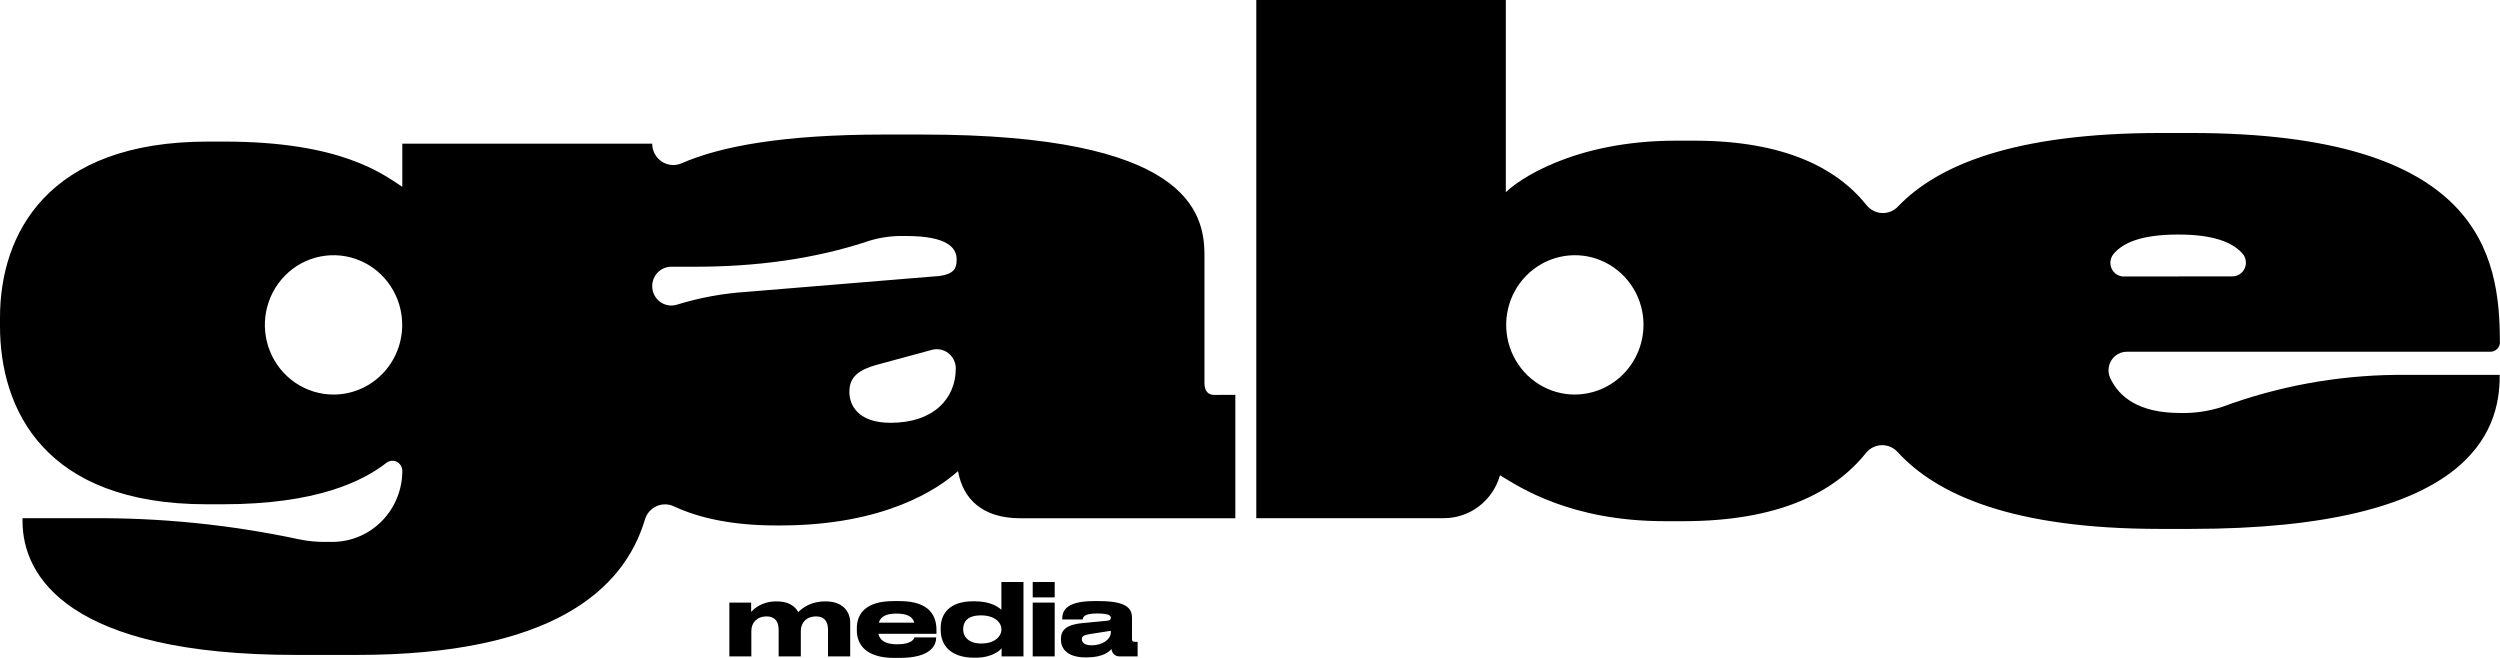 <svg class="logo" viewBox="0 0 190 50" fill="none" xmlns="http://www.w3.org/2000/svg">
    <path d="M92.269 30.014C91.8 30.014 91.539 29.694 91.539 29.117V19.389C91.539 16.049 90.17 10.226 70.146 10.226H67.17C59.564 10.226 54.79 11.105 51.797 12.412C51.553 12.517 51.288 12.56 51.024 12.536C50.76 12.512 50.507 12.422 50.285 12.274C50.064 12.126 49.883 11.924 49.758 11.688C49.633 11.451 49.567 11.186 49.568 10.917H30.575V14.201C29.064 13.197 25.88 10.761 17.061 10.761H15.811C3.603 10.747 0 17.787 0 24.135V24.774C0 31.073 3.339 38.325 15.705 38.325H16.907C24.099 38.325 27.582 36.563 29.373 35.173C29.485 35.088 29.618 35.035 29.758 35.023C29.897 35.01 30.037 35.037 30.163 35.101C30.288 35.165 30.393 35.264 30.465 35.385C30.538 35.507 30.576 35.646 30.575 35.788C30.575 37.219 30.015 38.592 29.017 39.604C28.02 40.616 26.667 41.184 25.256 41.184H24.784C24.102 41.195 23.421 41.13 22.753 40.993C17.514 39.873 12.169 39.333 6.815 39.385H1.712V39.611C1.712 43.78 5.157 49.774 22.479 49.774H27.133C41.801 49.774 47.393 44.93 49.016 39.478C49.083 39.257 49.195 39.052 49.346 38.879C49.497 38.705 49.683 38.566 49.892 38.472C50.1 38.377 50.326 38.329 50.554 38.331C50.782 38.332 51.008 38.384 51.215 38.481C53.15 39.385 55.705 39.934 58.978 39.934H59.293C67.239 39.934 71.303 37.154 72.786 35.823C72.786 35.823 72.81 35.823 72.814 35.823C73.187 37.908 74.646 39.388 77.553 39.388H93.885V30.007L92.269 30.014ZM25.342 29.986C24.31 29.985 23.302 29.673 22.444 29.09C21.587 28.507 20.919 27.68 20.525 26.712C20.131 25.744 20.029 24.68 20.231 23.653C20.433 22.627 20.931 21.684 21.661 20.944C22.391 20.204 23.321 19.7 24.333 19.497C25.345 19.293 26.394 19.398 27.348 19.799C28.301 20.2 29.116 20.879 29.689 21.75C30.262 22.62 30.568 23.644 30.568 24.691C30.568 25.387 30.433 26.076 30.17 26.719C29.907 27.362 29.522 27.946 29.037 28.437C28.552 28.929 27.975 29.319 27.341 29.585C26.707 29.851 26.028 29.987 25.342 29.986ZM72.639 28.002C72.639 30.278 70.971 32.133 67.684 32.133C65.232 32.133 64.554 30.809 64.554 29.802V29.75C64.554 28.638 65.283 28.106 66.588 27.738L70.828 26.588C71.041 26.53 71.265 26.523 71.481 26.567C71.698 26.612 71.901 26.706 72.076 26.842C72.251 26.979 72.393 27.154 72.491 27.356C72.588 27.557 72.639 27.778 72.639 28.002ZM72.701 19.805C72.701 20.386 72.492 20.81 71.451 20.969L56.684 22.186C54.919 22.302 53.174 22.623 51.482 23.145C51.264 23.219 51.032 23.239 50.805 23.205C50.578 23.17 50.361 23.082 50.175 22.946C49.988 22.81 49.835 22.632 49.73 22.424C49.624 22.217 49.569 21.988 49.568 21.755C49.566 21.56 49.603 21.366 49.676 21.186C49.749 21.006 49.856 20.842 49.992 20.704C50.127 20.566 50.289 20.456 50.466 20.382C50.644 20.308 50.834 20.27 51.026 20.271H52.852C57.345 20.271 61.852 19.718 66.115 18.284C66.969 18.03 67.856 17.913 68.745 17.936H68.848C72.029 17.936 72.708 18.84 72.708 19.739L72.701 19.805Z"
          fill="currentColor"/>
    <path d="M189.99 25.993C189.99 19.374 188.476 10.107 166.51 10.107H164.213C153.024 10.107 147.233 12.575 144.254 15.688C144.098 15.855 143.908 15.986 143.697 16.073C143.486 16.16 143.26 16.2 143.033 16.19C142.806 16.18 142.583 16.122 142.38 16.018C142.178 15.914 141.999 15.767 141.857 15.587C139.556 12.72 135.518 10.691 128.754 10.691H127.384C119.508 10.691 115.279 13.763 114.443 14.611V0H95.478V39.381H109.738C110.698 39.381 111.633 39.065 112.4 38.48C113.168 37.895 113.728 37.072 113.994 36.136C113.996 36.133 113.998 36.132 114 36.13C114.003 36.129 114.005 36.129 114.008 36.129C114.011 36.129 114.013 36.129 114.016 36.13C114.018 36.132 114.02 36.133 114.022 36.136C115.446 36.99 119.306 39.61 126.525 39.61H127.932C135.124 39.61 139.398 37.452 141.819 34.419C141.964 34.242 142.144 34.098 142.348 33.997C142.552 33.896 142.775 33.84 143.002 33.834C143.229 33.827 143.455 33.87 143.664 33.959C143.874 34.048 144.062 34.181 144.216 34.35C147.175 37.595 152.949 40.197 164.148 40.197H166.497C187.784 40.197 189.976 32.73 189.976 28.603V28.491H182.072C177.572 28.539 173.112 29.361 168.884 30.924C167.847 31.26 166.763 31.416 165.675 31.386C162.552 31.386 161.059 30.18 160.38 28.742C160.28 28.527 160.236 28.29 160.25 28.052C160.265 27.815 160.339 27.585 160.465 27.385C160.59 27.184 160.764 27.019 160.97 26.905C161.176 26.791 161.406 26.732 161.641 26.733H189.27C189.464 26.733 189.649 26.655 189.786 26.517C189.923 26.378 190 26.189 190 25.993H189.99ZM119.001 29.94C118.035 29.81 117.125 29.408 116.373 28.78C115.621 28.152 115.057 27.324 114.745 26.387C114.433 25.451 114.385 24.445 114.608 23.483C114.83 22.52 115.313 21.641 116.003 20.943C116.692 20.245 117.561 19.756 118.51 19.533C119.458 19.31 120.45 19.36 121.372 19.679C122.294 19.998 123.11 20.572 123.727 21.337C124.344 22.101 124.738 23.026 124.864 24.006C124.965 24.811 124.882 25.628 124.623 26.396C124.364 27.163 123.935 27.861 123.369 28.434C122.803 29.007 122.115 29.441 121.357 29.702C120.6 29.963 119.794 30.045 119.001 29.94ZM161.466 21.014C161.264 21.024 161.063 20.973 160.889 20.868C160.715 20.762 160.575 20.607 160.488 20.421C160.401 20.235 160.37 20.028 160.399 19.824C160.428 19.62 160.516 19.43 160.651 19.277C161.38 18.426 162.788 17.825 165.558 17.825C168.182 17.825 169.63 18.391 170.408 19.246C170.548 19.396 170.642 19.586 170.675 19.791C170.709 19.996 170.681 20.206 170.596 20.395C170.511 20.584 170.373 20.743 170.198 20.852C170.024 20.96 169.821 21.013 169.617 21.004L161.466 21.014Z"
          fill="currentColor"/>
    <path d="M84.422 48.07V47.94L82.826 48.191C82.4 48.26 82.22 48.336 82.22 48.571V48.579C82.22 48.799 82.385 49.042 82.954 49.042C83.845 49.042 84.422 48.556 84.422 48.07ZM84.467 49.324C84.295 49.544 83.785 49.962 82.602 49.962H82.504C81.149 49.962 80.632 49.324 80.632 48.624V48.571C80.632 47.819 81.119 47.462 82.325 47.347L84.167 47.173C84.355 47.15 84.422 47.089 84.422 46.96C84.422 46.808 84.355 46.625 83.373 46.625H83.336C82.34 46.625 82.302 46.945 82.28 47.081H80.729V47.066C80.729 46.527 80.886 45.683 83.134 45.683H83.546C85.883 45.683 86.032 46.413 86.032 47.005V48.571C86.032 48.693 86.07 48.776 86.242 48.776H86.459V49.886H85.104C84.781 49.886 84.527 49.711 84.467 49.324Z"
          fill="currentColor"/>
    <path d="M80.157 44.231V45.402H78.486V44.231H80.157ZM80.157 45.797V49.886H78.486V45.797H80.157Z"
          fill="currentColor"/>
    <path d="M76.106 47.849V47.819C76.106 47.287 75.567 46.77 74.578 46.77H74.541C73.492 46.77 73.2 47.287 73.2 47.819V47.849C73.2 48.343 73.575 48.906 74.556 48.906H74.593C75.582 48.906 76.106 48.374 76.106 47.849ZM76.106 44.231H77.784V49.886H76.121V49.263C76.009 49.423 75.425 49.985 74.129 49.985H74.031C72.241 49.985 71.492 49.027 71.492 47.88V47.735C71.492 46.641 72.159 45.698 73.964 45.698H74.084C75.342 45.698 75.919 46.177 76.106 46.344V44.231Z"
          fill="currentColor"/>
    <path d="M68.138 46.633H68.13C67.291 46.633 66.917 46.891 66.79 47.325H69.486C69.374 46.891 68.984 46.633 68.138 46.633ZM71.149 48.442V48.45C71.149 49.005 70.789 50 68.385 50H67.958C65.808 50 65.119 48.982 65.119 47.91V47.743C65.119 46.694 65.733 45.683 67.913 45.683H68.37C70.737 45.683 71.171 46.891 71.171 47.887V48.168H66.76C66.857 48.647 67.261 48.967 68.183 48.967H68.19C69.299 48.967 69.479 48.541 69.501 48.442H71.149Z"
          fill="currentColor"/>
    <path d="M57.102 49.886H55.432V45.797H57.087V46.504C57.274 46.314 57.836 45.706 59.005 45.706H59.057C59.918 45.706 60.42 46.063 60.667 46.519C60.967 46.215 61.619 45.706 62.697 45.706H62.757C64.098 45.706 64.615 46.534 64.615 47.302V49.886H62.929V47.864C62.929 47.264 62.675 46.846 62.016 46.846C61.297 46.846 60.862 47.317 60.862 47.956V49.886H59.177V47.864C59.177 47.264 58.915 46.846 58.255 46.846C57.536 46.846 57.102 47.317 57.102 47.956V49.886Z"
          fill="currentColor"/>
</svg>
